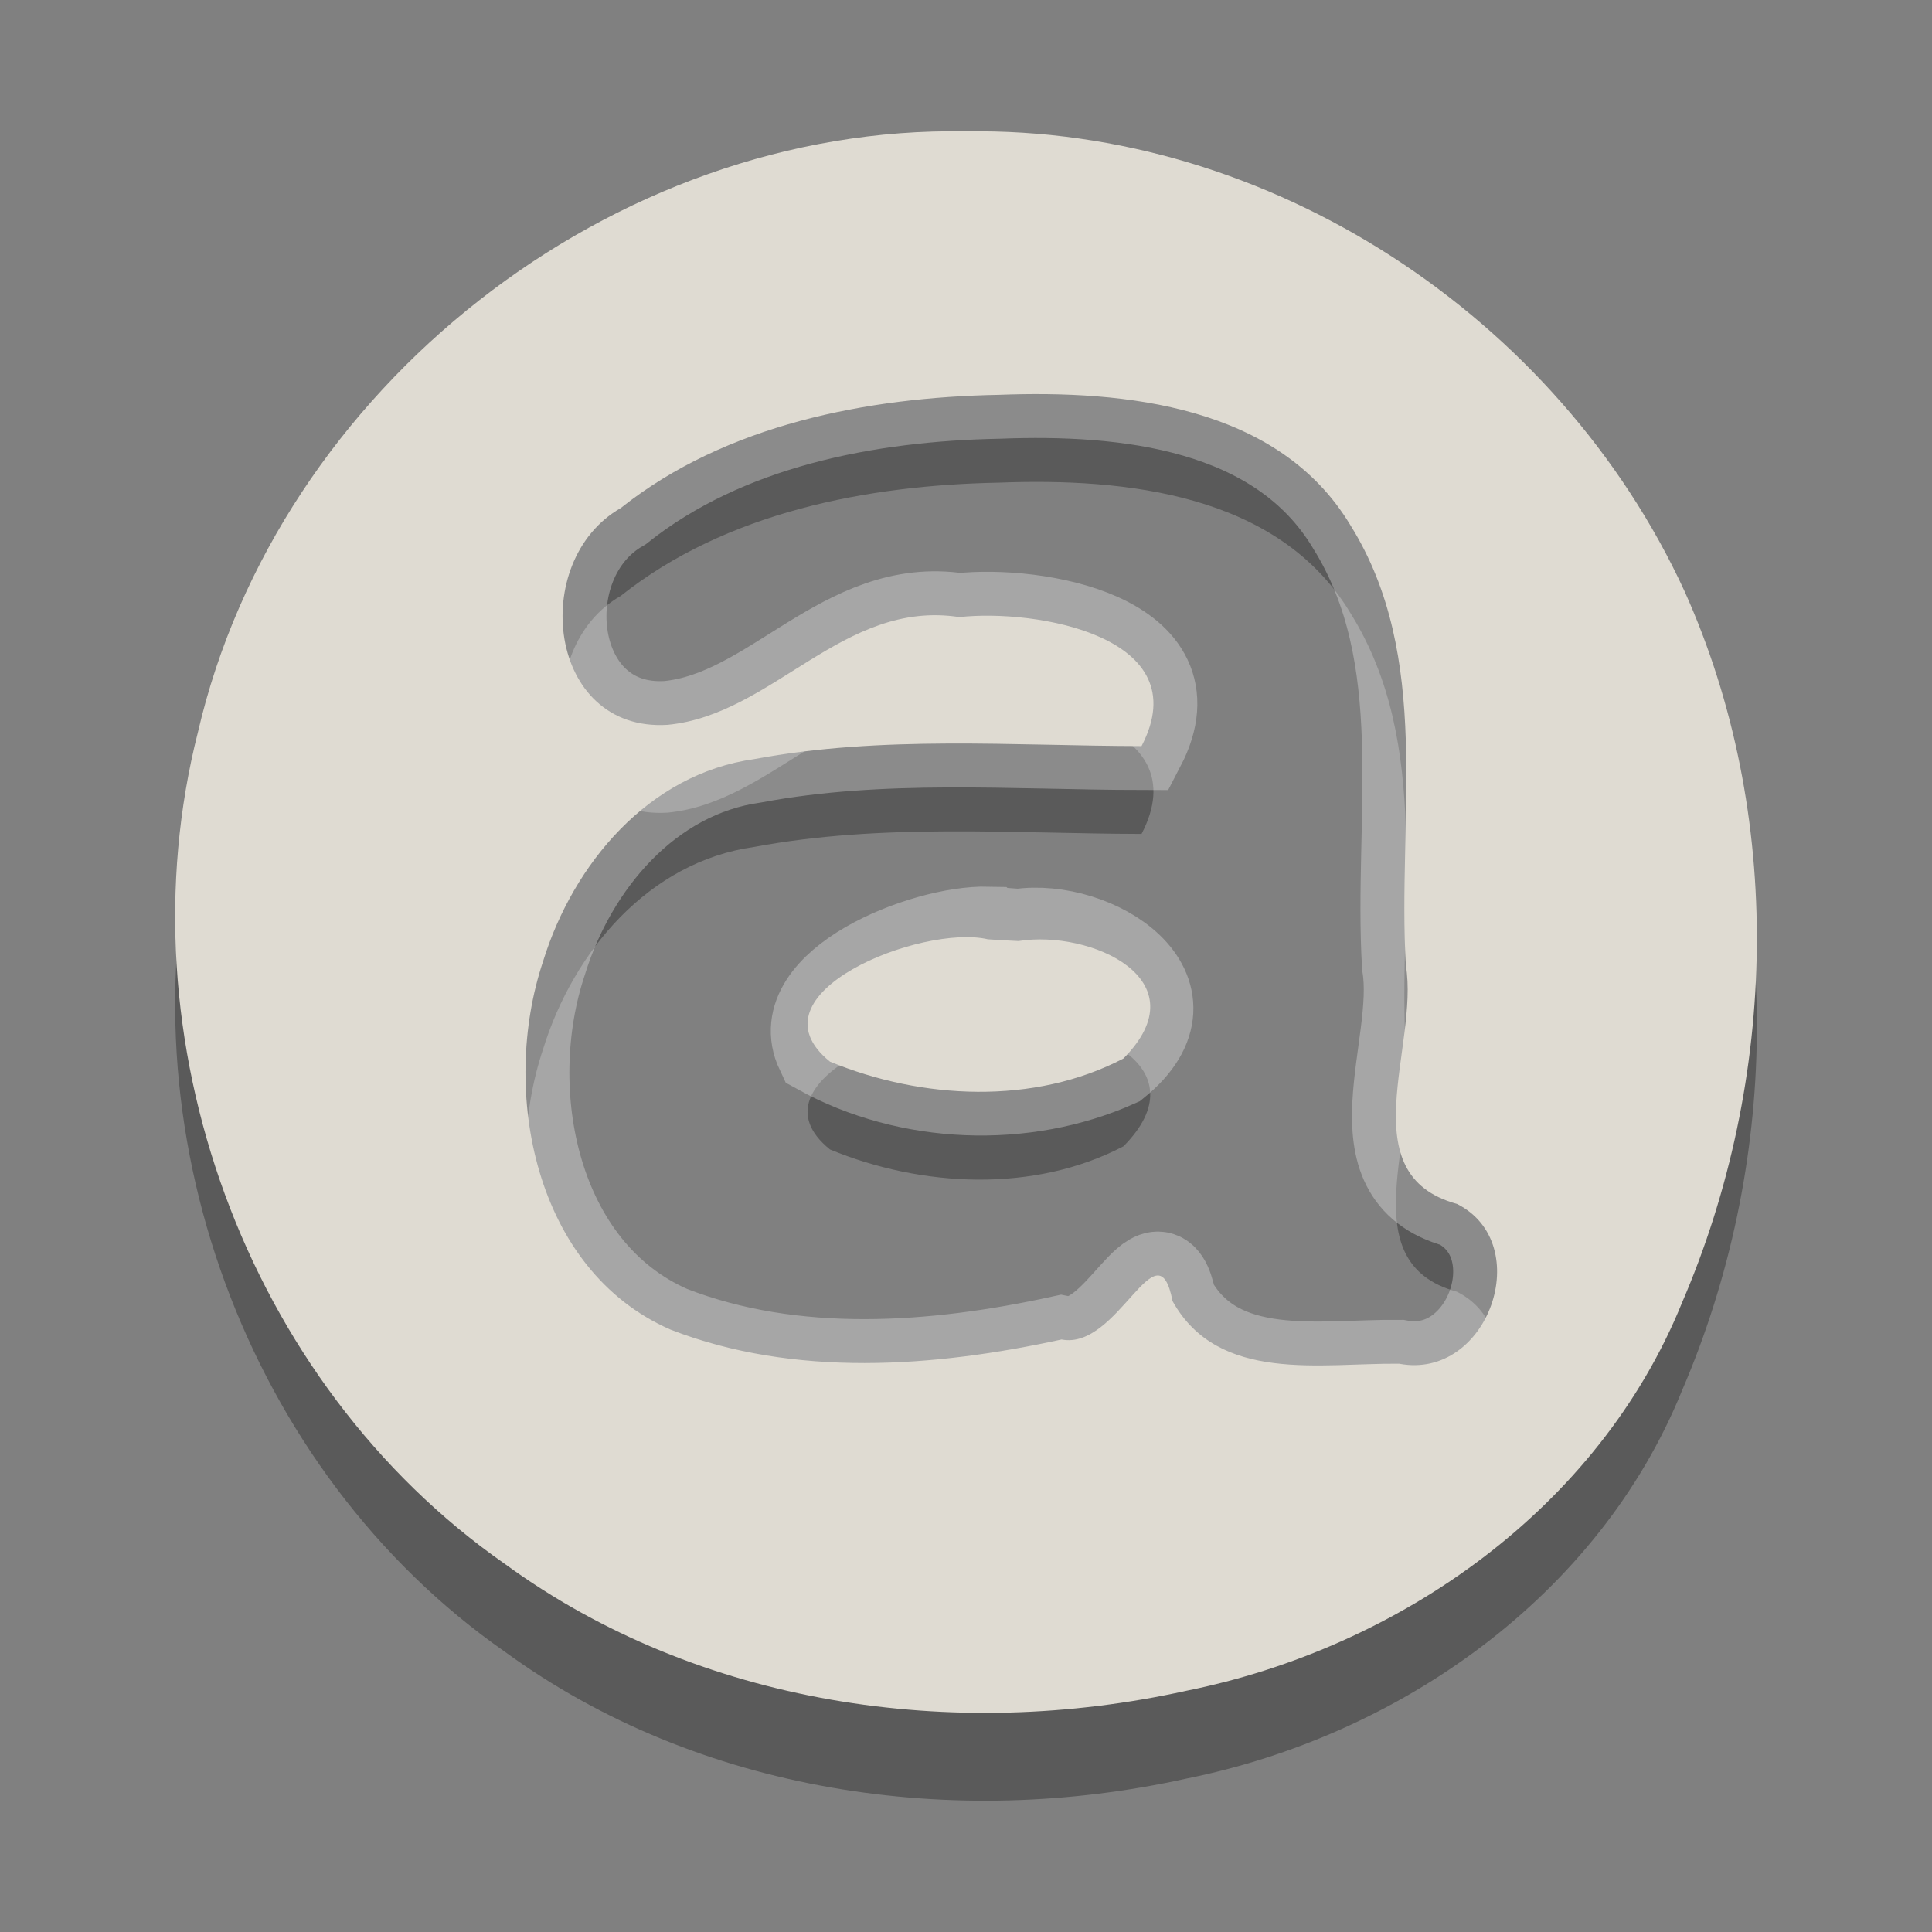 <?xml version="1.0" encoding="UTF-8" standalone="no"?><!DOCTYPE svg PUBLIC "-//W3C//DTD SVG 1.1//EN" "http://www.w3.org/Graphics/SVG/1.1/DTD/svg11.dtd"><svg height="64" id="svg2882" version="1.1" viewBox="0 0 22 22.0" width="64" xmlns="http://www.w3.org/2000/svg"><rect x="0" y="0" width="22" height="22.0" fill="#808080" stroke="none"/><path d="M 10.999,2.496 C 6.975,2.421 3.161,5.419 2.254,9.337 c -0.884,3.48 0.542,7.411 3.494,9.471 2.211,1.613 5.118,2.03 7.757,1.446 2.432,-0.488 4.7,-2.08 5.649,-4.421 1.092,-2.539 1.169,-5.564 0.029,-8.101 -1.438,-3.125 -4.722,-5.294 -8.184,-5.239 z m 0.375,3 c 1.436,-0.055 3.186,0.124 4.003,1.484 0.94,1.504 0.532,3.344 0.632,5.015 0.153,0.92 -0.64,2.38 0.581,2.714 0.9,0.45 0.362,2.012 -0.657,1.82 -0.887,-0.01 -2.059,0.227 -2.581,-0.713 -0.172,-0.894 -0.618,0.564 -1.264,0.437 C 10.638,16.57 9.045,16.689 7.634,16.14 6.087,15.464 5.689,13.424 6.185,11.944 6.528,10.836 7.387,9.812 8.589,9.644 10.043,9.372 11.53,9.493 12.999,9.496 13.65,8.246 11.79,7.931 10.925,8.027 9.601,7.822 8.804,9.14 7.601,9.254 6.233,9.338 6.017,7.387 7.069,6.785 8.268,5.832 9.877,5.524 11.374,5.496 Z m -0.125,6.2 c -0.742,-0.175 -2.761,0.616 -1.798,1.393 1.047,0.432 2.325,0.496 3.342,-0.036 0.893,-0.9 -0.38,-1.468 -1.195,-1.337 -0.116,-0.006 -0.233,-0.011 -0.349,-0.02 z" id="path2555-4-5" style="opacity:0.3"/><path d="m 11.374,4.496 c 1.436,-0.055 3.186,0.124 4.003,1.484 0.94,1.504 0.532,3.344 0.632,5.015 0.153,0.92 -0.64,2.38 0.581,2.714 0.9,0.45 0.362,2.012 -0.657,1.82 -0.887,-0.01 -2.059,0.227 -2.581,-0.713 -0.172,-0.894 -0.618,0.564 -1.264,0.437 C 10.638,15.57 9.045,15.689 7.634,15.14 6.087,14.464 5.689,12.424 6.185,10.944 6.528,9.836 7.387,8.812 8.589,8.644 10.043,8.372 11.53,8.493 12.999,8.496 13.65,7.246 11.79,6.931 10.925,7.027 9.601,6.822 8.804,8.14 7.601,8.254 6.233,8.338 6.017,6.387 7.069,5.785 8.268,4.832 9.877,4.524 11.374,4.496 Z m -0.125,6.1 c -0.735,-0.017 -2.279,0.608 -1.918,1.374 1.017,0.56 2.329,0.612 3.384,0.14 1.01,-0.821 -0.25,-1.617 -1.113,-1.488 -0.118,-0.009 -0.235,-0.017 -0.353,-0.026 z" id="path3767" style="opacity:0.3;fill:none;stroke:#fff"/><path d="M 10.999,1.496 C 6.975,1.421 3.161,4.419 2.254,8.337 c -0.884,3.48 0.542,7.411 3.494,9.471 2.211,1.613 5.118,2.03 7.757,1.446 2.432,-0.488 4.7,-2.08 5.649,-4.421 C 20.246,12.295 20.322,9.27 19.183,6.734 17.745,3.609 14.461,1.44 10.999,1.496 Z m 0.375,3 c 1.436,-0.055 3.186,0.124 4.003,1.484 0.94,1.504 0.532,3.344 0.632,5.015 0.153,0.92 -0.64,2.38 0.581,2.714 0.9,0.45 0.362,2.012 -0.657,1.82 -0.887,-0.01 -2.059,0.227 -2.581,-0.713 -0.172,-0.894 -0.618,0.564 -1.264,0.437 C 10.638,15.57 9.045,15.689 7.634,15.14 6.087,14.464 5.689,12.424 6.185,10.944 6.528,9.836 7.387,8.812 8.589,8.644 10.043,8.372 11.53,8.493 12.999,8.496 13.65,7.246 11.79,6.931 10.925,7.027 9.601,6.822 8.804,8.14 7.601,8.254 6.233,8.338 6.017,6.387 7.069,5.785 8.268,4.832 9.877,4.524 11.374,4.496 Z m -0.125,6.2 c -0.742,-0.175 -2.761,0.616 -1.798,1.393 1.047,0.432 2.325,0.496 3.342,-0.036 0.893,-0.9 -0.38,-1.468 -1.195,-1.337 -0.116,-0.006 -0.233,-0.011 -0.349,-0.02 z" id="path2555-4" style="fill:#dfdbd2"/></svg>